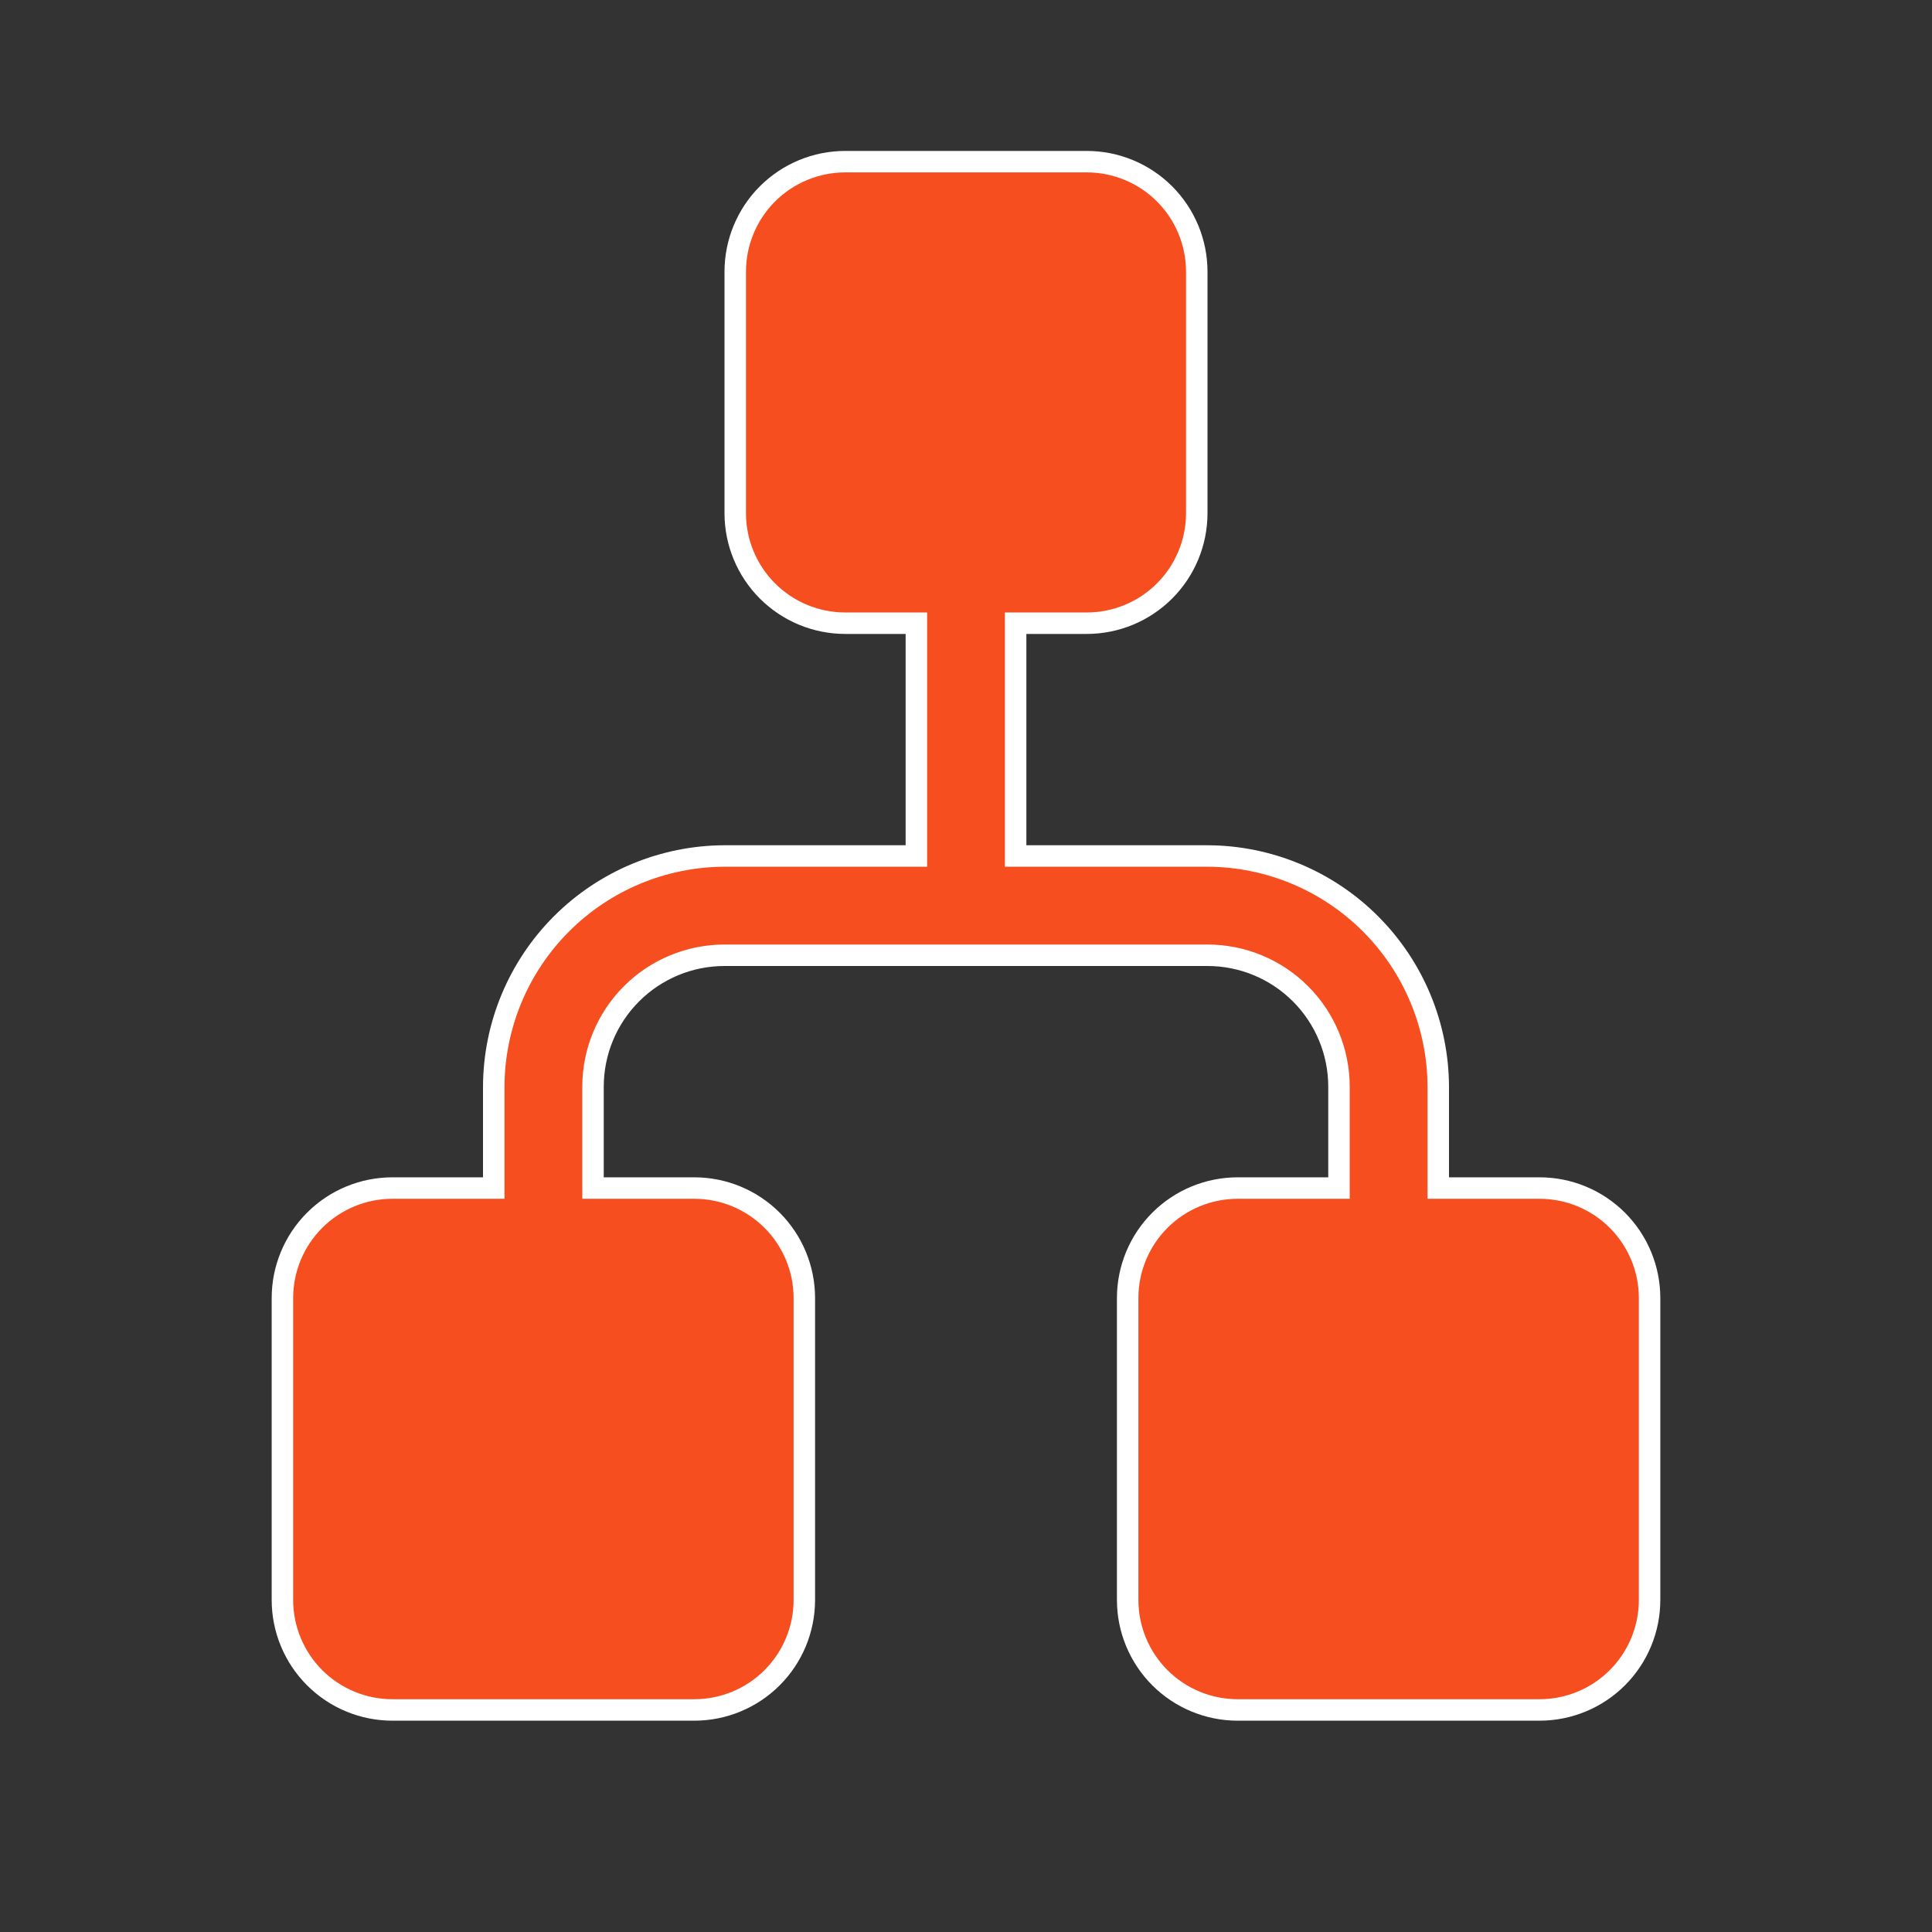 <svg width="90" height="90" viewBox="0 0 90 90" fill="none" xmlns="http://www.w3.org/2000/svg">
<rect x="0" y="0" width="90" height="90" fill="#333333" stroke="none"/>
<path d="M61.875 55.344H62.375V54.844V50.625C62.375 49.001 61.73 47.443 60.581 46.294C59.432 45.145 57.874 44.5 56.25 44.5H33.75C32.126 44.5 30.568 45.145 29.419 46.294C28.27 47.443 27.625 49.001 27.625 50.625V54.844V55.344H28.125H32.344C33.703 55.344 35.007 55.884 35.968 56.845C36.929 57.806 37.469 59.109 37.469 60.469L37.469 74.531C37.469 75.891 36.929 77.194 35.968 78.155C35.007 79.116 33.703 79.656 32.344 79.656H18.281C16.922 79.656 15.618 79.116 14.657 78.155C13.696 77.194 13.156 75.891 13.156 74.531V60.469C13.156 59.109 13.696 57.806 14.657 56.845C15.618 55.884 16.922 55.344 18.281 55.344L22.5 55.344H23V54.844L23 50.627C23 50.626 23 50.626 23 50.625C23.009 47.777 24.145 45.048 26.159 43.034C28.173 41.02 30.902 39.884 33.75 39.875C33.751 39.875 33.751 39.875 33.752 39.875L42.188 39.875H42.688V39.375V29.531V29.031H42.188H39.375C38.016 29.031 36.712 28.491 35.751 27.53C34.79 26.569 34.25 25.265 34.25 23.906V12.656C34.25 11.297 34.79 9.993 35.751 9.032C36.712 8.071 38.016 7.531 39.375 7.531L50.625 7.531C51.984 7.531 53.288 8.071 54.249 9.032C55.21 9.993 55.75 11.297 55.75 12.656V23.906C55.75 25.265 55.21 26.569 54.249 27.53C53.288 28.491 51.984 29.031 50.625 29.031L47.812 29.031H47.312V29.531L47.312 39.375V39.875H47.812L56.248 39.875C56.249 39.875 56.249 39.875 56.25 39.875C59.098 39.884 61.827 41.02 63.841 43.034C65.855 45.048 66.991 47.777 67 50.626V54.844V55.344H67.5H71.719C73.078 55.344 74.382 55.884 75.343 56.845C76.304 57.806 76.844 59.109 76.844 60.469V74.531C76.844 75.891 76.304 77.194 75.343 78.155C74.382 79.116 73.078 79.656 71.719 79.656H57.656C56.297 79.656 54.993 79.116 54.032 78.155C53.071 77.194 52.531 75.891 52.531 74.531V60.469C52.531 59.109 53.071 57.806 54.032 56.845C54.993 55.884 56.297 55.344 57.656 55.344L61.875 55.344Z" fill="#F64E1F" stroke="white"/>
</svg>
